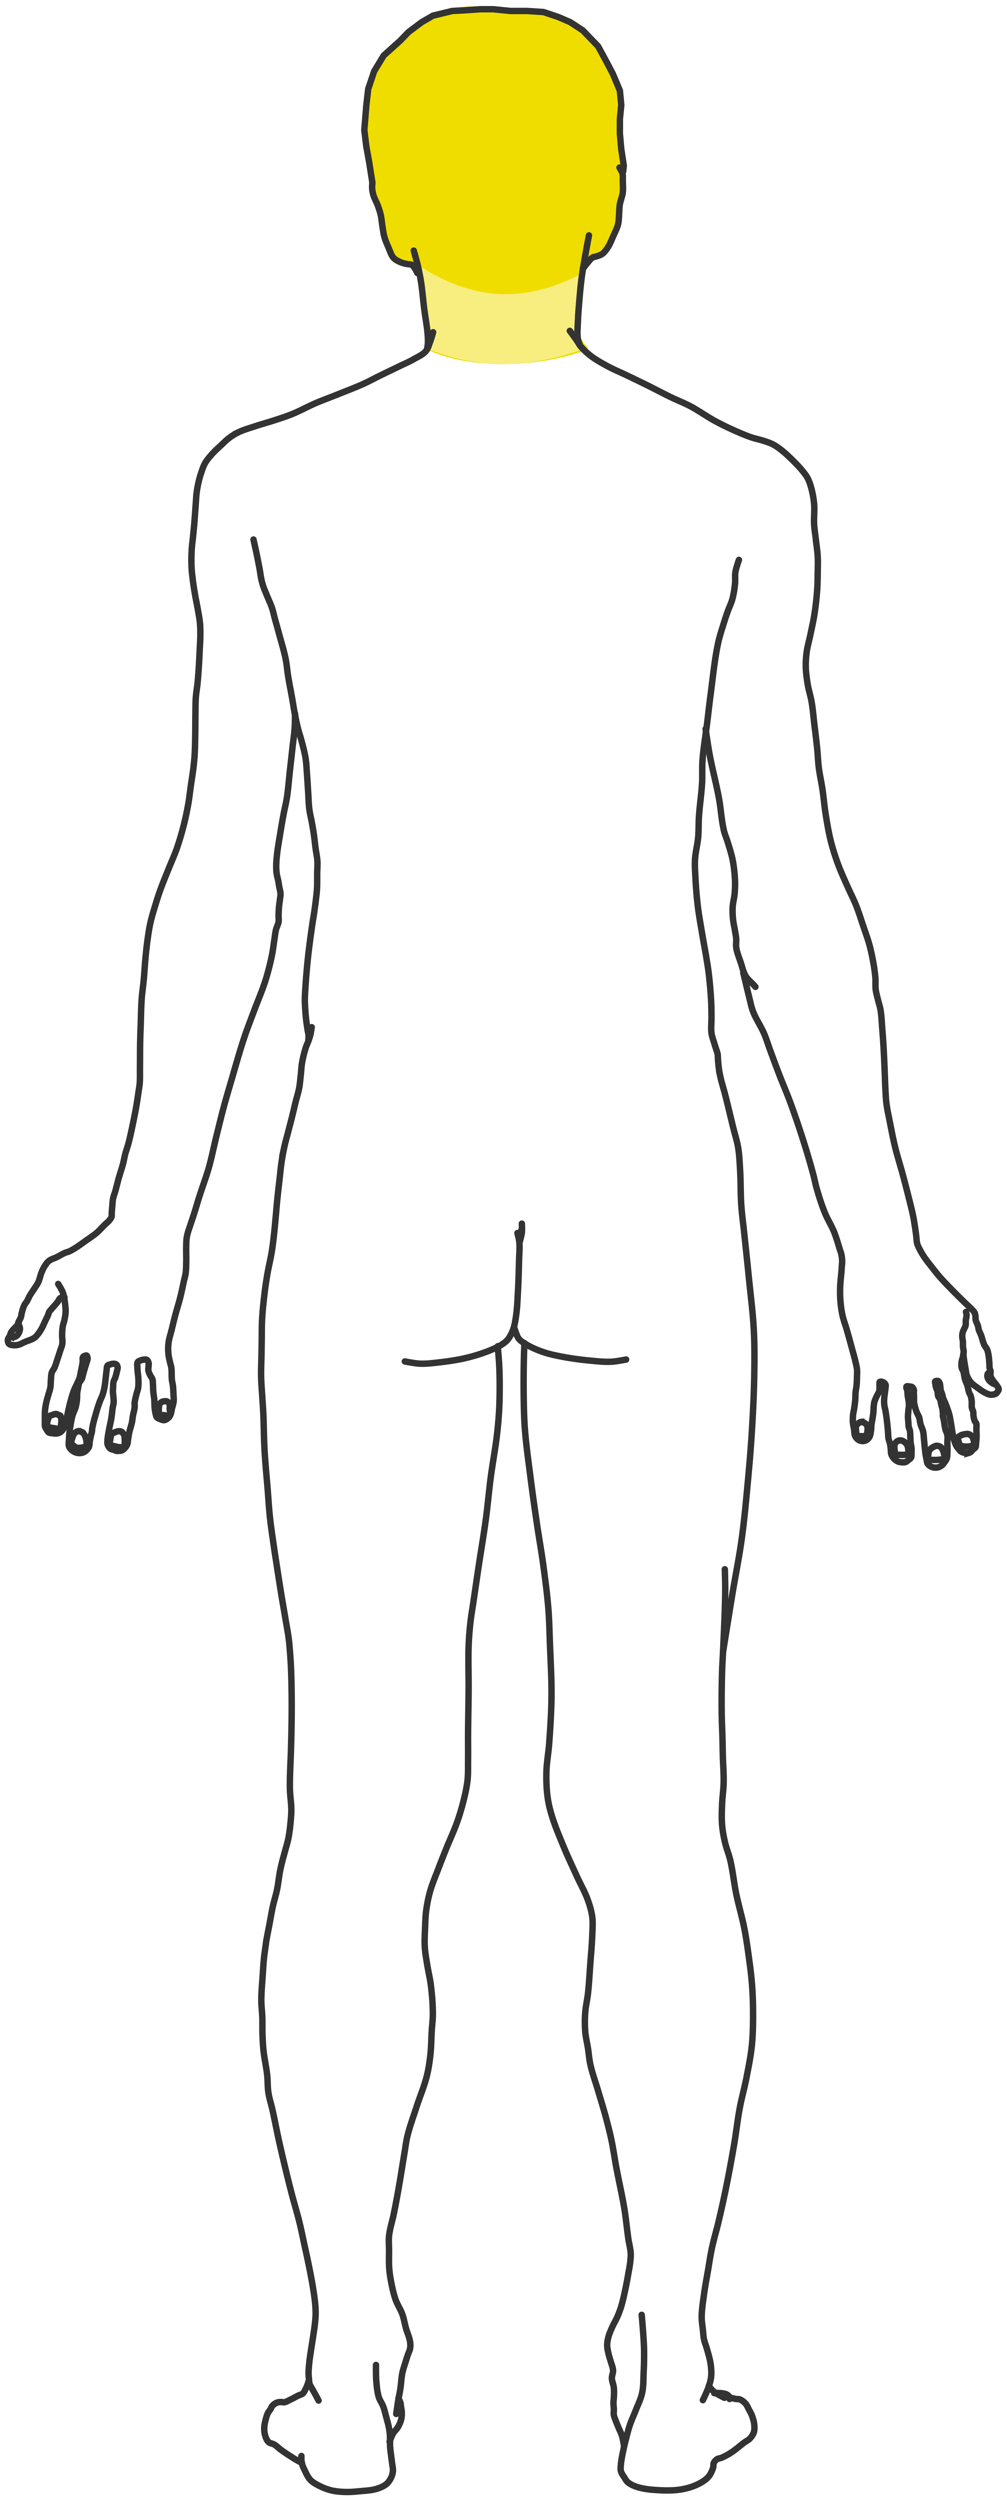 <svg xmlns="http://www.w3.org/2000/svg" width="162" height="402" viewBox="0 0 162 402">
    <g fill="none" fill-rule="evenodd">
        <path fill="#F0DD00" d="M68.72 56.202c-.326-.693.327-1.561.327-2.468 0-.906-1.208-9.666-1.71-10.75-.5-1.082-2.37-.378-3.637-1.4-1.265-1.02-1.409-3.437-1.951-5.186-.543-1.748-.418-2.234-.79-3.649-.373-1.415-.896-1.913-.896-2.759 0-.846-1.133-5.522-1.253-9.313-.12-3.79.088-4.93.717-7.615.629-2.685 1.5-3.163 2.406-4.388.906-1.225 5.65-5.797 8.608-6.86C73.5.75 79.576.93 81.201 1.234c1.626.304 4.763.044 7.64.813 2.878.77 4.31 1.367 6.584 3.973 2.275 2.607 4.427 7.808 4.715 9.17.29 1.36-.35 2.99-.35 4.701 0 1.71.604 4.357.763 6.806.16 2.449-.268 3.8-.413 5.264-.144 1.464-.506 2.036-.506 3.859s-.872 1.78-1.606 3.65c-.734 1.868-3.515 1.481-4.004 3.117-.49 1.636-.988 8.884-.927 10.59.062 1.705 1.853 2.714 1.416 3.025-8.394 3.195-19.56 3.07-25.793 0z"/>
        <path fill="#F7EE7F" d="M68.846 56.14v-2.936l-.61-4.985-.535-4.317-.52-1.335c4.436 2.929 8.816 4.502 13.14 4.719 4.322.217 8.805-.911 13.446-3.384l-.49 3.56-.381 5.043-.066 2.3.937 1.336c-4.45 1.607-8.706 2.41-12.767 2.41s-8.112-.803-12.154-2.41z"/>
        <g stroke="#333">
            <path stroke-linecap="round" stroke-width="1.036" d="M84.37 215.971s-.05 1.049-.064 1.573a172.935 172.935 0 0 0-.063 6.231c.022 1.973.045 3.949.19 5.916.188 2.57.559 5.123.883 7.679.327 2.584.695 5.163 1.072 7.74.32 2.185.714 4.359 1.01 6.546.317 2.345.63 4.691.82 7.05.151 1.883.181 3.775.252 5.664.104 2.79.279 5.579.252 8.37-.024 2.563-.19 5.123-.378 7.679-.111 1.513-.404 3.014-.442 4.531-.034 1.344.011 2.696.19 4.028.128.959.353 1.906.63 2.832.528 1.763 1.254 3.46 1.956 5.161.648 1.572 1.379 3.11 2.082 4.657.602 1.326 1.342 2.594 1.83 3.965.311.878.577 1.783.693 2.707.118.936.032 1.888 0 2.832-.052 1.534-.203 3.063-.315 4.594-.119 1.616-.2 3.236-.379 4.846-.114 1.033-.368 2.049-.441 3.084a19.918 19.918 0 0 0 0 3.021c.073.911.301 1.803.441 2.707.133.859.192 1.73.379 2.58.319 1.453.842 2.853 1.261 4.28.401 1.363.83 2.719 1.2 4.09.342 1.273.673 2.55.945 3.84.3 1.417.493 2.855.757 4.28.422 2.27.953 4.519 1.325 6.797.26 1.587.397 3.192.631 4.783.115.778.335 1.544.379 2.329.023.42-.02.84-.064 1.258-.083.782-.24 1.555-.378 2.33a62.314 62.314 0 0 1-.505 2.58c-.188.844-.37 1.692-.63 2.517a16.033 16.033 0 0 1-.632 1.636c-.227.515-.529.996-.757 1.51-.236.536-.483 1.072-.63 1.637-.113.43-.195.877-.19 1.322.007.51.138 1.013.253 1.51.083.363.216.712.315 1.07.134.48.352.95.379 1.448.022.424-.202.835-.19 1.259.015.514.263.999.316 1.51.056.543.023 1.092 0 1.636-.01.253-.06.503-.063.756-.005.357.052.713.063 1.07.01.314-.05.633 0 .944.053.327.2.632.315.944.117.318.25.63.379.944.206.505.471.989.63 1.51.157.512.316 1.574.316 1.574"/>
            <path stroke-linecap="round" stroke-width="1.036" d="M103.232 372.244s.33 3.604.378 5.412a53.01 53.01 0 0 1-.063 3.84c-.051 1.113-.014 2.246-.252 3.335-.22 1.005-.702 1.935-1.073 2.895-.284.738-.628 1.454-.883 2.203-.224.66-.39 1.34-.567 2.014a37.147 37.147 0 0 0-.442 1.825c-.174.834-.368 1.67-.442 2.518-.03.355-.086.724 0 1.07.098.391.351.729.568 1.07.169.265.326.553.568.755.433.36.976.586 1.514.755 1.095.344 2.26.44 3.407.504 1.218.068 2.455.076 3.658-.126.912-.154 1.82-.412 2.65-.818.623-.306 1.246-.675 1.703-1.196.36-.41.587-.93.757-1.448.087-.262.009-.568.127-.818.107-.229.293-.427.504-.566.222-.146.513-.147.757-.252a10.439 10.439 0 0 0 1.514-.818c.756-.488 1.421-1.103 2.145-1.637.291-.214.636-.366.883-.629.272-.288.512-.63.631-1.007.126-.4.106-.84.063-1.259-.05-.496-.202-.98-.378-1.447-.132-.352-.327-.676-.505-1.007-.16-.299-.279-.63-.505-.881-.26-.292-.58-.553-.946-.693-.197-.075-.422-.031-.63-.063-.213-.031-.417-.139-.631-.126-.133.009-.379.126-.379.126"/>
            <path stroke-linecap="round" stroke-width="1.036" d="M117.49 385.586s-.299-.386-.506-.503c-.301-.17-.665-.21-1.009-.252-.355-.043-1.072 0-1.072 0"/>
            <path stroke-linecap="round" stroke-width="1.036" d="M116.543 385.586s-1.146-.552-1.64-.944c-.338-.267-.884-.944-.884-.944"/>
            <path stroke-linecap="round" stroke-width="1.036" d="M113.073 385.964s.643-1.321.883-2.014c.192-.553.377-1.118.442-1.7.075-.667.025-1.347-.063-2.013-.108-.812-.352-1.601-.568-2.392-.15-.55-.386-1.078-.505-1.636-.11-.517-.133-1.048-.189-1.574-.072-.67-.192-1.34-.19-2.014.005-1.244.214-2.48.38-3.713.17-1.265.415-2.518.63-3.776.205-1.197.378-2.4.631-3.587.306-1.439.735-2.849 1.073-4.28.424-1.799.83-3.602 1.198-5.413.482-2.363.92-4.734 1.325-7.112.324-1.904.527-3.828.883-5.727.305-1.626.757-3.222 1.073-4.846.34-1.754.705-3.51.883-5.287.186-1.859.198-3.733.189-5.601a59.908 59.908 0 0 0-.19-4.406 61.562 61.562 0 0 0-.378-3.335c-.238-1.789-.477-3.579-.82-5.35-.368-1.904-.935-3.765-1.325-5.664-.364-1.774-.533-3.587-.946-5.35-.239-1.022-.651-1.998-.883-3.021-.202-.892-.368-1.795-.442-2.706-.088-1.088-.039-2.183 0-3.273.042-1.177.228-2.347.253-3.525.028-1.385-.09-2.769-.127-4.153-.025-.965-.038-1.93-.063-2.896-.036-1.405-.112-2.81-.126-4.216-.022-2.182 0-4.365.063-6.546.038-1.301.136-2.6.19-3.902.127-3.083.292-6.166.315-9.252.008-1.112-.063-3.335-.063-3.335"/>
            <path stroke-linecap="round" stroke-width="1.036" d="M116.354 265.44s.955-6.002 1.45-9c.493-2.981 1.101-5.944 1.515-8.937.432-3.136.715-6.29 1.009-9.441.246-2.64.469-5.283.63-7.93.18-2.934.329-5.872.38-8.811.041-2.455.062-4.913-.064-7.364-.15-2.904-.532-5.792-.82-8.685-.24-2.414-.504-4.825-.757-7.238-.147-1.406-.344-2.807-.442-4.217-.128-1.864-.077-3.736-.189-5.601-.073-1.22-.116-2.446-.315-3.65-.187-1.13-.548-2.224-.82-3.336-.422-1.72-.824-3.445-1.262-5.161-.263-1.03-.599-2.044-.82-3.084a16.93 16.93 0 0 1-.252-1.573 23.285 23.285 0 0 1-.127-1.763c0-.251-.341-1.131-.504-1.699-.174-.607-.42-1.2-.505-1.825-.113-.832.01-1.679 0-2.518-.01-.902-.013-1.805-.063-2.706a69.23 69.23 0 0 0-.379-4.343c-.1-.842-.242-1.68-.378-2.517-.216-1.324-.474-2.642-.694-3.965-.244-1.467-.517-2.93-.694-4.406a68.613 68.613 0 0 1-.379-4.594c-.05-.964-.12-1.932-.063-2.895.072-1.185.398-2.343.505-3.525.1-1.108.054-2.225.126-3.335.119-1.809.405-3.604.505-5.413.066-1.194-.021-2.394.063-3.587.144-2.046.507-4.07.757-6.105.19-1.553.36-3.108.568-4.658.366-2.732.618-5.487 1.198-8.181.226-1.046.567-2.063.884-3.084.216-.698.448-1.39.693-2.077.22-.613.522-1.198.694-1.825.226-.822.354-1.67.442-2.518.065-.626-.036-1.266.063-1.888.107-.669.568-1.951.568-1.951"/>
            <path stroke-linecap="round" stroke-width="1.036" d="M113.515 117.223s.384 2.691.63 4.028c.44 2.383 1.076 4.728 1.515 7.112.322 1.754.399 3.553.82 5.286.14.58.393 1.128.568 1.7.298.978.625 1.953.82 2.958a22.37 22.37 0 0 1 .378 3.335c.029.692-.002 1.387-.063 2.077-.064.718-.274 1.42-.315 2.14-.039.67-.005 1.346.063 2.014.062.614.217 1.216.315 1.825.068.42.158.836.19 1.259.034.46-.068.928 0 1.385.127.866.48 1.685.756 2.517.233.7.378 1.445.757 2.077.405.676 1.086 1.146 1.578 1.762M119.571 156.433l.442 1.825c.167.692.327 1.387.504 2.077.2.779.344 1.577.631 2.328.469 1.228 1.246 2.318 1.766 3.525.39.902.67 1.847 1.01 2.769.457 1.24.913 2.48 1.388 3.713.615 1.6 1.303 3.173 1.892 4.784a150.658 150.658 0 0 1 2.271 6.734c.497 1.584.96 3.179 1.388 4.783.184.688.308 1.392.505 2.077.386 1.339.8 2.674 1.325 3.965.437 1.078 1.08 2.067 1.514 3.147.403 1.003.883 2.77 1.01 3.084.125.314.218.832.251 1.258.038.482-.033.966-.063 1.448-.065 1.071-.225 2.137-.252 3.21-.018.734-.001 1.47.063 2.203.063.718.16 1.436.315 2.14.176.79.47 1.55.694 2.328.283.984.553 1.97.82 2.958.194.712.401 1.421.568 2.14.097.417.21.833.253 1.259.039.396.009.797 0 1.196-.01.462-.02.924-.063 1.384-.035.37-.123.732-.158 1.102-.041.428-.027.86-.063 1.29-.037.432-.094.862-.158 1.29-.053.358-.148.71-.19 1.07-.022.198-.025.398-.03.598-.005.189-.016.378 0 .566.03.392.124.777.189 1.165.061.367.026.766.189 1.101.116.24.309.456.536.598.195.122.433.186.662.189.207.002.42-.055.6-.158.193-.11.36-.28.473-.472.159-.272.197-.602.252-.912.067-.373.047-.757.095-1.133.047-.37.134-.733.19-1.101.049-.335.104-.67.125-1.007.02-.304.025-.674.063-.976.032-.247.046-.425.127-.66.103-.303.243-.592.378-.882.109-.234.275-.445.347-.692.056-.193.053-.398.063-.598.014-.262-.032-.527 0-.787.006-.043-.004-.1.032-.126.144-.106.372-.042.536.032.176.079.336.23.41.409.044.106.006.23 0 .346-.016.274-.062.546-.095.818-.04.336-.105.67-.126 1.007-.02.325-.03.652 0 .976.037.393.156.774.22 1.164.074.439.136.88.19 1.322.075.607.134 1.216.19 1.825.036.408.02.823.094 1.227.047.258.163.5.22.755.06.26.093.524.127.787.04.314-.005.644.095.944.083.255.23.493.41.692.175.196.393.36.63.472.157.075.333.109.505.126.251.026.518.049.757-.031.158-.053.28-.18.41-.283.168-.135.376-.249.473-.44.082-.161.053-.357.064-.536.02-.345.028-.693 0-1.038-.022-.255-.098-.502-.127-.756-.039-.344-.04-.692-.063-1.038-.02-.315-.004-.634-.063-.944-.039-.205-.149-.393-.19-.598-.048-.248-.043-.503-.062-.755-.024-.304-.063-.608-.063-.913 0-.305.038-.608.063-.912.027-.336.094-.67.094-1.007 0-.232-.031-.463-.063-.693-.031-.232-.094-.46-.126-.692-.045-.324-.022-.657-.095-.976-.027-.12-.113-.224-.126-.346-.007-.073-.024-.171.032-.22.111-.096.295-.015.441 0 .15.016.318.01.442.094.144.1.235.274.284.441.041.14-.003.294 0 .44.005.263.026.525.031.787.005.241-.021.484 0 .724.022.234.07.465.127.692.076.31.169.616.283.913.117.302.309.574.41.881.115.346.124.72.221 1.07.11.396.318.763.41 1.164.104.453.11.923.158 1.385.046.44.079.882.126 1.322.038.346.071.694.126 1.038.043.264.1.526.158.787.049.221.037.469.158.66.151.24.4.427.662.536.284.116.613.146.915.094.264-.046.512-.184.725-.346.166-.126.288-.304.41-.472.144-.198.3-.398.379-.63.091-.27.079-.565.095-.85.03-.544 0-1.09 0-1.636 0-.43.07-.866 0-1.29-.054-.317-.235-.6-.316-.912-.122-.475-.164-.966-.252-1.448-.05-.273-.19-.692-.158-.818s-.011-.654-.063-.976c-.04-.246-.13-.481-.19-.723-.068-.282-.082-.58-.188-.85-.077-.193-.248-.34-.316-.535-.076-.22-.04-.466-.095-.692-.067-.281-.215-.538-.283-.818-.035-.145-.047-.294-.064-.441-.015-.136-.107-.295-.031-.41.037-.054.124-.051.19-.062.082-.013.175-.034.252 0 .115.052.195.17.252.283.092.182.094.397.126.598.031.198.018.403.063.598.048.207.157.395.22.598.076.238.109.488.19.724.086.248.216.48.316.723.11.27.217.543.315.819.125.353.254.706.347 1.07.127.496.195 1.005.284 1.51.09.513.153 1.03.252 1.542.064.327.127.656.221.976.095.321.191.647.347.944.102.193.24.365.379.535.116.144.224.304.378.409.168.114.37.178.568.22.216.046.447.08.662.031a1.08 1.08 0 0 0 .41-.22c.123-.096.206-.235.316-.346.13-.132.324-.213.41-.378.073-.14.046-.314.063-.472.044-.418.084-.838.094-1.258.01-.42-.026-.84-.031-1.26-.003-.25.064-.51 0-.754-.049-.187-.214-.324-.284-.504a3.666 3.666 0 0 1-.19-.818c-.027-.198.006-.402-.03-.598-.044-.228-.18-.432-.221-.66-.065-.363.009-.737-.032-1.102a4.06 4.06 0 0 0-.158-.818c-.06-.188-.186-.35-.252-.535-.131-.367-.166-.762-.284-1.133-.106-.333-.28-.641-.378-.976-.118-.4-.128-.829-.253-1.227-.072-.229-.23-.427-.284-.66-.051-.226-.041-.462-.031-.693.007-.159.03-.317.063-.472.047-.225.145-.436.19-.661.054-.28.102-.565.094-.85-.006-.191-.076-.376-.095-.566-.034-.345 0-.694-.031-1.039-.02-.21-.085-.417-.095-.629-.01-.2-.004-.401.032-.598.025-.14.076-.275.126-.409.11-.3.308-.57.378-.881.06-.266.006-.547.032-.818.026-.275.129-.543.126-.818-.002-.182-.095-.535-.095-.535"/>
            <path stroke-linecap="round" stroke-width="1.036" d="M138.15 230.95c.22 0 .441-.006.662 0 .19.005.418.147.568.031.084-.065.043-.21.063-.314.044-.23.111-.458.126-.693.012-.188.022-.385-.032-.566a1.053 1.053 0 0 0-.252-.44c-.103-.104-.244-.164-.378-.22-.11-.047-.228-.098-.347-.095a.652.652 0 0 0-.284.094 1.506 1.506 0 0 0-.316.252c-.07.067-.144.134-.189.22a.99.99 0 0 0-.095.378c-.009.115.021.23.032.346.02.22.033.442.063.66.016.117-.027.272.063.347.08.067.21 0 .316 0zM144.111 233.877c.169.143.44.052.662.063.253.012.507.027.758 0 .192-.022.441.02.567-.126.11-.128.04-.336.032-.504-.013-.265-.037-.536-.126-.786a1.246 1.246 0 0 0-.221-.378 1.675 1.675 0 0 0-.41-.346 1.085 1.085 0 0 0-.379-.158.916.916 0 0 0-.473.032 1.1 1.1 0 0 0-.473.377.952.952 0 0 0-.158.41c-.037.228-.002.463.032.692.037.246-.001.562.19.724zM149.41 234.695c.125.13.357.055.536.063.39.017.782.021 1.168-.032.257-.035.6.019.757-.188.17-.227.03-.573-.032-.85a2.406 2.406 0 0 0-.347-.818.69.69 0 0 0-.22-.22 1.187 1.187 0 0 0-.632-.158c-.122.006-.234.075-.347.126a2.07 2.07 0 0 0-.347.189 1.61 1.61 0 0 0-.315.283c-.078.094-.144.2-.19.315a1.48 1.48 0 0 0-.094.44c-.02.284-.134.645.063.85zM154.52 232.46c.133.111.333.101.505.126.208.031.42.044.63.032.192-.011.388-.028.568-.095.173-.063.391-.119.474-.283.09-.18-.021-.402-.063-.598-.043-.194-.085-.397-.19-.566a1.039 1.039 0 0 0-.284-.283 1.097 1.097 0 0 0-.378-.19c-.123-.028-.253-.01-.379 0-.17.017-.34.048-.504.095a1.787 1.787 0 0 0-.316.126c-.122.062-.257.117-.347.22a.53.53 0 0 0-.126.284c-.015.149.048.298.095.44.08.24.12.53.315.693zM154.97 217.777s.083.653.133.979c.068.446.141.89.223 1.335.068.372.086.76.223 1.112.156.404.385.787.67 1.113.325.374.758.64 1.159.934.302.222.605.448.937.623.312.166.632.346.981.401.192.03.39-.003.58-.045.124-.027.26-.05.357-.133.091-.077.074-.06.147-.154.064-.084.214-.283.254-.38a.498.498 0 0 0 0-.312c-.03-.115-.115-.21-.178-.311-.354-.575-.921-1.045-1.115-1.691-.026-.085 0-.178 0-.267 0-.178.026-.358 0-.534-.023-.154-.107-.293-.134-.445-.046-.264-.023-.535-.045-.801-.034-.432-.059-.865-.134-1.291-.053-.301-.103-.609-.223-.89-.11-.258-.326-.459-.446-.712-.24-.51-.336-1.075-.535-1.602-.108-.286-.265-.554-.357-.846-.064-.202-.073-.42-.134-.623-.094-.32-.28-.61-.357-.934-.068-.29-.018-.6-.089-.89a1.542 1.542 0 0 0-.178-.445c-.094-.152-.233-.272-.357-.401-.43-.447-.896-.857-1.338-1.29-.675-.662-1.35-1.325-2.008-2.003-.65-.672-1.305-1.341-1.918-2.047-.436-.503-.84-1.033-1.249-1.558-.378-.485-.77-.96-1.115-1.469a11.88 11.88 0 0 1-.67-1.112c-.182-.347-.382-.692-.49-1.068-.128-.446-.116-.92-.178-1.38-.071-.52-.142-1.04-.223-1.557-.082-.52-.162-1.042-.268-1.558-.243-1.18-.554-2.347-.847-3.516a189.083 189.083 0 0 0-.848-3.249c-.39-1.442-.85-2.865-1.204-4.316-.345-1.414-.612-2.845-.893-4.273-.174-.888-.375-1.772-.49-2.67-.104-.811-.133-1.63-.179-2.448-.042-.74-.057-1.483-.089-2.225-.056-1.32-.104-2.641-.178-3.96a133.375 133.375 0 0 0-.223-3.294c-.09-1.099-.122-2.207-.313-3.293-.082-.468-.246-.918-.357-1.38-.144-.605-.326-1.206-.401-1.824-.073-.604.005-1.218-.045-1.825a26.793 26.793 0 0 0-.356-2.581c-.17-.942-.37-1.88-.625-2.804-.278-1.009-.646-1.99-.981-2.982-.378-1.115-.722-2.244-1.16-3.337-.4-.999-.904-1.953-1.338-2.937-.52-1.18-1.068-2.351-1.517-3.56a36.377 36.377 0 0 1-1.16-3.65c-.366-1.435-.611-2.9-.847-4.361-.222-1.374-.33-2.763-.536-4.14-.17-1.145-.433-2.277-.58-3.426-.131-1.034-.162-2.078-.267-3.115-.13-1.278-.294-2.552-.446-3.827-.146-1.217-.239-2.442-.446-3.65-.163-.943-.467-1.86-.625-2.803-.153-.913-.286-1.834-.312-2.76-.023-.802.028-1.607.134-2.403.132-.992.423-1.956.624-2.937.216-1.052.46-2.099.625-3.16.202-1.298.35-2.606.446-3.916.068-.933.074-1.869.089-2.804.014-.86.047-1.722 0-2.58-.052-.954-.206-1.9-.312-2.849-.088-.786-.223-1.569-.268-2.359-.062-1.096.097-2.2 0-3.293a14.628 14.628 0 0 0-.446-2.492c-.147-.549-.32-1.098-.58-1.602-.215-.417-.509-.791-.803-1.157-.493-.615-1.045-1.182-1.606-1.736-.598-.591-1.209-1.175-1.873-1.691-.423-.329-.863-.644-1.339-.89-.438-.227-.914-.378-1.382-.534-.675-.225-1.38-.35-2.052-.579-.865-.295-1.708-.653-2.543-1.023a46.071 46.071 0 0 1-3.212-1.558c-1.402-.756-2.695-1.704-4.104-2.448-1-.527-2.06-.932-3.078-1.424-1.304-.63-2.582-1.316-3.88-1.958-1.037-.513-2.081-1.01-3.123-1.513-1.144-.551-2.322-1.035-3.435-1.647-.86-.472-1.72-.958-2.498-1.557a10.177 10.177 0 0 1-1.606-1.513c-.227-.272-.38-.599-.58-.89-.373-.544-1.16-1.602-1.16-1.602"/>
            <path stroke-linecap="round" stroke-width="1.036" d="M93.232 55.34s-.223-.554-.268-.846c-.136-.88-.032-1.78 0-2.67.052-1.457.188-2.91.312-4.361.064-.743.133-1.486.223-2.226.089-.728.198-1.455.313-2.18.136-.863.291-1.722.446-2.581.157-.877.49-2.626.49-2.626"/>
            <path stroke-linecap="round" stroke-width="1.036" d="M93.767 43.235s.49-.666.758-.98c.253-.294.47-.643.803-.845.185-.112.42-.106.625-.178.32-.113.664-.198.937-.4.39-.29.674-.705.936-1.113.338-.525.551-1.12.803-1.691.285-.645.634-1.274.803-1.958.15-.608.127-1.246.179-1.87.034-.414.024-.834.089-1.245.106-.68.408-1.32.49-2.003.077-.633.013-1.276 0-1.914-.007-.37.049-.753-.044-1.112-.091-.354-.49-.98-.49-.98M59.91 29.394s-.064.564-.045.846c.027.406.105.812.223 1.201.164.541.472 1.028.67 1.558.189.51.367 1.027.49 1.558.135.584.17 1.188.267 1.78.096.58.154 1.17.313 1.735.167.597.418 1.169.669 1.736.255.577.417 1.23.847 1.691.318.34.774.533 1.205.712.326.136.68.198 1.026.267.206.042.438-.008.624.09.233.121.384.364.536.578.165.233.401.756.401.756"/>
            <path stroke-linecap="round" stroke-width="1.036" d="M66.556 40.298s.443 1.506.625 2.27c.21.882.392 1.773.535 2.67.238 1.49.344 2.998.535 4.494.167 1.307.428 2.603.536 3.917.044.547.08 1.098.044 1.646-.018.285-.134.846-.134.846"/>
            <path stroke-linecap="round" stroke-width="1.036" d="M69.679 53.426s-.32 1.14-.536 1.691c-.178.458-.303.963-.624 1.335-.524.609-1.31.935-2.007 1.335-.761.437-1.576.773-2.365 1.157-1.04.507-2.084 1.003-3.122 1.514-.835.41-1.65.861-2.498 1.246-1.39.63-2.822 1.165-4.238 1.735-1.157.467-2.333.887-3.48 1.38-1.295.557-2.53 1.25-3.836 1.78-.871.354-1.77.64-2.663.935-1.076.356-2.173.647-3.249 1.007-.91.305-1.846.559-2.712.975a9.046 9.046 0 0 0-1.483.913c-.453.338-.849.747-1.261 1.133-.505.472-1.024.931-1.483 1.447-.413.465-.828.94-1.135 1.48-.28.49-.449 1.038-.631 1.573-.162.475-.298.959-.41 1.447-.134.582-.24 1.17-.316 1.763-.068.532-.085 1.07-.126 1.605-.086 1.122-.157 2.245-.252 3.367-.057.661-.124 1.322-.19 1.982-.071.724-.18 1.445-.22 2.172-.051.9-.069 1.804-.032 2.706.028.674.108 1.344.19 2.014.094.779.216 1.555.346 2.328.142.842.328 1.677.473 2.518.127.732.278 1.463.347 2.203.063.668.067 1.342.064 2.014-.005.735-.06 1.468-.095 2.203-.039.818-.075 1.636-.126 2.454a86.91 86.91 0 0 1-.221 2.958c-.077.789-.226 1.57-.284 2.36-.059.806-.049 1.616-.063 2.423-.02 1.154-.01 2.308-.032 3.462-.02 1.102-.028 2.204-.094 3.304-.041.684-.11 1.366-.19 2.046-.12 1.03-.295 2.055-.441 3.083-.128.902-.222 1.81-.379 2.707a46.157 46.157 0 0 1-.694 3.304 45.932 45.932 0 0 1-1.135 3.87c-.434 1.25-.994 2.453-1.483 3.682-.403 1.016-.827 2.025-1.198 3.053a46.14 46.14 0 0 0-.726 2.203c-.317 1.042-.645 2.083-.883 3.147-.193.861-.317 1.737-.441 2.611-.13.91-.226 1.824-.316 2.738-.127 1.288-.193 2.582-.315 3.87-.093.978-.244 1.949-.316 2.927-.099 1.35-.11 2.706-.157 4.06-.036.996-.076 1.993-.095 2.99-.028 1.415-.016 2.832-.032 4.248-.008.744.025 1.491-.031 2.234-.04.538-.144 1.07-.22 1.605-.092.63-.178 1.26-.285 1.888-.16.937-.342 1.87-.536 2.8-.244 1.169-.484 2.34-.789 3.494-.148.561-.356 1.106-.504 1.667-.134.51-.214 1.033-.347 1.542-.214.816-.498 1.612-.726 2.423-.19.68-.343 1.368-.536 2.046-.108.38-.268.746-.347 1.133-.08.393-.089.796-.126 1.196-.036.387-.069.775-.095 1.164-.013.199.028.407-.031.598-.066.211-.208.394-.347.566-.21.26-.486.46-.726.693-.446.435-.85.916-1.324 1.321-.446.381-.938.705-1.42 1.039-.96.665-1.884 1.404-2.933 1.92-.23.112-.49.15-.726.251-.457.198-.879.47-1.325.692-.416.208-.893.314-1.261.598-.26.201-.45.482-.631.755-.216.325-.384.68-.536 1.039-.23.54-.317 1.137-.568 1.668-.18.379-.438.715-.663 1.07-.227.359-.482.7-.694 1.07-.163.285-.274.598-.441.88-.123.209-.302.383-.41.599-.19.376-.296.79-.41 1.195-.079.28-.094.576-.19.85-.103.297-.326.547-.41.85-.031.111-.031.346-.031.346M160.26 222.674s-.459-.156-.598-.252c-.18-.122-.365-.244-.505-.409a1.327 1.327 0 0 1-.284-.504.942.942 0 0 1 0-.503c.022-.072.054-.167.126-.189.077-.023.221.095.221.095"/>
            <path stroke-linecap="round" stroke-width="1.036" d="M2.926 213.044c-.104-.011-.181.111-.252.19-.437.48-1.151 1.033-1.01 1.667.009.037.06.05.095.063a.831.831 0 0 0 .379.063c.179-.017.36-.082.505-.189.18-.134.31-.333.41-.535.09-.185.153-.392.157-.598a.951.951 0 0 0-.094-.44c-.043-.087-.093-.21-.19-.22z"/>
            <path stroke-linecap="round" stroke-width="1.036" d="M1.539 214.901s-.21.277-.253.44a.887.887 0 0 0 0 .441c.033.128.087.264.19.346.179.143.433.166.662.19.273.027.554.003.82-.064.356-.089.673-.293 1.01-.44.525-.23 1.107-.363 1.576-.693.238-.166.42-.402.6-.629.202-.256.376-.534.536-.818.251-.446.441-.924.662-1.385.126-.262.267-.518.379-.787.073-.174.097-.37.19-.535.105-.188.27-.337.41-.503.31-.371.648-.72.946-1.101.157-.203.234-.48.441-.63.116-.084.269-.104.41-.126.083-.012.252 0 .252 0"/>
            <path stroke-linecap="round" stroke-width="1.036" d="M9.361 206.468s.542.853.726 1.321c.126.322.184.668.252 1.007.056.281.094.565.126.85.046.408.105.817.095 1.227-.01.412-.081.822-.158 1.227-.08.425-.247.832-.315 1.26-.069.425-.084.858-.095 1.29-.012.482.098.969.031 1.447-.054.391-.227.756-.346 1.133-.154.484-.312.966-.474 1.447-.133.4-.241.81-.41 1.196-.133.306-.372.564-.473.881-.105.333-.093.692-.126 1.039-.043.45-.018.907-.095 1.353-.066.386-.212.755-.315 1.133-.118.43-.253.855-.347 1.29-.083.384-.151.773-.19 1.164-.03.324-.026.65-.03.976-.006.314-.007.63 0 .944.005.252-.035.512.03.755.054.195.175.365.285.535.093.145.17.318.315.41.173.108.397.1.6.125.24.03.486.07.725.031.2-.033.4-.106.568-.22.153-.104.271-.257.378-.409a3.57 3.57 0 0 0 .473-.912c.101-.303.1-.63.158-.945.086-.463.18-.925.284-1.384.107-.474.216-.948.347-1.416.15-.54.302-1.082.505-1.605.17-.442.408-.856.599-1.29.11-.25.234-.495.315-.756.09-.286.13-.586.19-.88.111-.555.24-1.108.315-1.669.036-.27-.081-.585.063-.818.064-.104.2-.149.315-.189.08-.027.177-.068.253-.031.055.027.073.1.094.157.042.11.069.23.063.347-.01.238-.122.462-.189.692-.1.347-.214.69-.315 1.038-.088.303-.168.609-.253.913-.052.189-.08.386-.157.566-.113.26-.336.462-.442.724-.108.27-.134.565-.19.85-.048.25-.1.501-.125.755-.032.324 0 .652-.032.975-.044.435-.105.87-.22 1.29-.117.423-.347.808-.474 1.228-.127.422-.203.857-.284 1.29-.089.48-.165.963-.22 1.448a13.8 13.8 0 0 0-.095 1.227c-.01.388-.114.804.031 1.164.123.303.39.543.663.724.232.155.51.251.788.283.274.032.563.004.82-.094.205-.078.382-.223.537-.378.154-.154.296-.332.378-.535.104-.256.08-.546.126-.818.049-.284.097-.568.158-.85.055-.253.144-.5.19-.755.034-.197.027-.4.063-.598.15-.841.394-1.664.63-2.486.162-.56.337-1.119.537-1.667.162-.447.392-.869.536-1.322.126-.4.21-.814.284-1.227.089-.5.128-1.007.189-1.51.043-.357.068-.716.126-1.07.042-.255-.003-.555.158-.756.08-.1.227-.117.347-.157.174-.06.352-.122.536-.126.171-.004.368-.008.505.094.131.099.196.278.22.44.039.253-.072.506-.126.756a8.744 8.744 0 0 1-.252.944c-.08.236-.227.45-.284.692-.07.297-.044.608-.063.913-.012.2-.035.398-.031.598.003.252.044.503.063.755.024.325.08.65.063.976-.017.308-.112.607-.158.912-.085.565-.127 1.136-.22 1.7-.079.464-.196.921-.285 1.384-.102.534-.212 1.066-.284 1.605-.03.23-.06.46-.063.692-.002.168-.012.341.032.504.043.158.125.307.22.44.079.109.17.214.285.284.15.09.339.097.504.157.129.046.245.13.379.157.154.031.316.012.473 0 .138-.01.283-.01.41-.063.194-.081.362-.223.505-.377.16-.174.293-.378.378-.598.111-.288.105-.609.158-.913.062-.357.111-.716.19-1.07.114-.52.3-1.021.41-1.542.07-.343.096-.693.157-1.038.083-.474.236-.937.284-1.416.024-.24-.025-.484 0-.724.047-.458.177-.905.284-1.353.085-.36.232-.705.284-1.07.065-.457.046-.923.031-1.385-.02-.61-.152-1.214-.158-1.825-.002-.305-.099-.654.064-.913.09-.143.284-.187.441-.251.151-.062.31-.11.473-.126.178-.018.383-.061.536.031.158.095.235.295.284.472.043.152.004.315 0 .472-.005.252-.07.507-.031.756.037.242.151.468.252.692.118.261.326.481.41.755.062.202.048.42.063.63.033.44.026.882.063 1.321.037.421.122.838.158 1.259.039.45.017.904.063 1.353.034.328.076.656.158.976.047.183.067.39.19.535.155.182.406.261.63.346.182.068.376.153.568.126.237-.034.45-.189.63-.347.148-.128.265-.295.348-.472.147-.313.171-.67.252-1.007.098-.408.243-.81.284-1.227.034-.345-.015-.692-.032-1.038-.023-.494-.035-.989-.094-1.48-.036-.296-.124-.584-.158-.88-.074-.658 0-1.328-.095-1.983-.044-.31-.153-.607-.22-.913-.081-.365-.174-.73-.221-1.101a8.313 8.313 0 0 1-.063-1.196 6.97 6.97 0 0 1 .094-1.038c.102-.597.296-1.175.442-1.762.19-.766.367-1.535.568-2.298.279-1.063.617-2.111.883-3.178.2-.803.356-1.616.536-2.423.094-.42.224-.833.284-1.259.076-.54.079-1.09.094-1.636.027-.933-.024-1.868 0-2.8.011-.4.011-.801.064-1.197.04-.297.11-.59.189-.88.123-.459.294-.903.441-1.354.22-.672.45-1.34.663-2.014.218-.69.413-1.387.63-2.077.153-.484.316-.965.474-1.447.388-1.186.826-2.356 1.167-3.556.466-1.64.79-3.317 1.198-4.972.402-1.628.795-3.259 1.23-4.878.358-1.328.75-2.646 1.136-3.965.7-2.386 1.358-4.785 2.145-7.143.52-1.559 1.129-3.087 1.703-4.626.53-1.419 1.137-2.81 1.61-4.249.328-1.003.6-2.026.85-3.052.146-.594.27-1.192.38-1.794.125-.699.205-1.406.315-2.108.08-.515.127-1.036.252-1.542.103-.419.34-.802.41-1.227.056-.342-.008-.693 0-1.039.01-.44.025-.882.063-1.321.037-.422.108-.84.158-1.26.033-.282.103-.564.094-.849-.013-.426-.148-.839-.22-1.259-.054-.314-.097-.63-.158-.944-.064-.327-.17-.646-.22-.975a8.217 8.217 0 0 1-.096-1.164c-.006-.673.055-1.346.127-2.014.104-.981.284-1.953.441-2.927.198-1.219.403-2.437.631-3.65.156-.831.373-1.651.505-2.486.233-1.481.337-2.98.504-4.469.138-1.227.275-2.454.41-3.682.117-1.049.275-2.094.347-3.147.053-.764.064-2.297.064-2.297"/>
            <path stroke-linecap="round" stroke-width="1.036" d="M40.778 86.761s.344 1.53.504 2.297c.166.796.325 1.593.473 2.392.113.607.178 1.223.316 1.825.085.372.191.74.315 1.102.165.48.377.944.568 1.416.26.64.567 1.264.789 1.92.194.575.313 1.175.473 1.761.217.799.447 1.593.662 2.392.367 1.361.792 2.71 1.073 4.091.19.935.256 1.89.41 2.832.189 1.158.425 2.307.63 3.462.162.912.295 1.829.474 2.737.14.717.294 1.432.473 2.14.197.783.463 1.547.662 2.329.213.834.436 1.667.568 2.517.13.843.156 1.699.22 2.55.074.964.125 1.93.19 2.895.061.912.071 1.83.19 2.737.093.72.281 1.425.41 2.14.112.628.223 1.257.315 1.888.11.764.18 1.533.284 2.297.087.652.241 1.296.283 1.952.042.649-.022 1.3-.031 1.95-.012.84.015 1.68-.032 2.518-.03.537-.095 1.071-.157 1.605-.092.788-.201 1.575-.316 2.36-.087.6-.196 1.195-.284 1.794a164.584 164.584 0 0 0-.599 4.468c-.109.922-.2 1.845-.284 2.77a97.017 97.017 0 0 0-.19 2.423c-.052.807-.12 1.614-.125 2.423-.003.514.03 1.028.063 1.542.031.504.07 1.008.126 1.51.068.61.156 1.219.252 1.825.047.295.138.584.158.881.016.241-.031.724-.031.724"/>
            <path stroke-linecap="round" stroke-width="1.036" d="M50.146 165.18s-.107.739-.19 1.102a9.208 9.208 0 0 1-.252.881c-.158.47-.388.913-.536 1.385-.24.762-.43 1.542-.568 2.329-.12.685-.14 1.385-.22 2.077-.079.672-.127 1.349-.253 2.013-.143.756-.383 1.489-.568 2.235-.183.743-.351 1.49-.536 2.234-.193.778-.4 1.552-.6 2.329-.22.86-.471 1.713-.662 2.58a38.815 38.815 0 0 0-.473 2.58c-.134.899-.212 1.804-.315 2.707-.13 1.132-.265 2.264-.379 3.398-.082.818-.144 1.637-.22 2.455-.102 1.08-.192 2.163-.316 3.241-.1.873-.204 1.746-.347 2.612-.195 1.182-.49 2.345-.694 3.525-.17.992-.32 1.99-.442 2.99-.173 1.422-.328 2.848-.41 4.279-.067 1.183-.042 2.37-.063 3.556l-.031 1.888c-.021 1.29-.09 2.58-.063 3.87.022 1.083.124 2.162.189 3.242.05.84.117 1.677.158 2.517.09 1.908.09 3.82.189 5.728.054 1.05.138 2.098.22 3.146.077.966.172 1.93.253 2.896.141 1.677.23 3.36.41 5.034.161 1.495.387 2.981.6 4.469.128.903.27 1.805.41 2.706.258 1.68.514 3.359.788 5.035.212 1.302.445 2.601.662 3.902.193 1.154.418 2.302.568 3.462.085.658.137 1.32.19 1.982.065.818.118 1.636.157 2.455.048 1.006.074 2.014.095 3.021.023 1.143.032 2.287.031 3.43 0 1.08-.013 2.161-.031 3.241-.022 1.29-.056 2.58-.095 3.87-.044 1.46-.131 2.916-.158 4.375-.01.63-.021 1.26 0 1.888.037 1.062.22 2.117.221 3.179.001.788-.076 1.575-.157 2.36a23.615 23.615 0 0 1-.316 2.234c-.163.808-.42 1.595-.63 2.392-.126.472-.262.941-.38 1.416-.113.46-.224.92-.315 1.384-.2 1.023-.293 2.064-.504 3.084-.184.89-.467 1.756-.663 2.644-.193.876-.338 1.761-.504 2.643-.202 1.07-.6 3.052-.6 3.21 0 .157-.232 1.57-.315 2.36-.101.962-.158 1.93-.22 2.895-.09 1.363-.226 2.725-.222 4.09.003.873.127 1.741.158 2.613.034.954-.004 1.91.031 2.863.031.83.07 1.66.158 2.486.143 1.35.453 2.679.6 4.028.1.92.05 1.855.189 2.77.143.948.453 1.864.662 2.8.357 1.6.656 3.214 1.01 4.815.35 1.588.722 3.171 1.104 4.752.324 1.345.659 2.688 1.009 4.028.385 1.472.835 2.928 1.198 4.405.304 1.231.55 2.475.82 3.714.224 1.027.455 2.053.663 3.083.247 1.225.495 2.45.694 3.682.15.93.296 1.863.378 2.801.045.502.07 1.007.064 1.51-.007.474-.047.946-.095 1.417-.086.832-.224 1.658-.347 2.486-.1.672-.216 1.341-.315 2.014-.09.607-.19 1.214-.253 1.825-.063.606-.126 1.215-.126 1.825 0 .305.034.609.063.913.025.252.02.512.095.755.102.327.31.61.473.912.194.36.405.71.6 1.07.129.24.378.724.378.724M49.65 382.884s-.108.389-.179.578a5.98 5.98 0 0 1-.312.712c-.13.248-.236.526-.446.712-.209.185-.508.233-.758.356-.406.2-.795.433-1.205.623-.35.163-.687.393-1.07.445-.12.016-.237-.044-.357-.044-.255-.001-.52-.002-.759.089-.289.11-.552.303-.758.534-.124.139-.171.33-.268.49-.138.228-.328.427-.446.667-.165.337-.264.704-.357 1.068-.104.409-.208.824-.223 1.246-.014.418.013.846.134 1.246.121.4.272.83.58 1.113.226.207.583.201.848.356.439.256.793.636 1.204.934.45.327.915.634 1.383.935.381.246.766.487 1.16.712.248.142.758.4.758.4"/>
            <path stroke-linecap="round" stroke-width="1.036" d="M48.49 394.944s-.03.72.044 1.068c.093.437.295.845.491 1.246.257.526.493 1.085.892 1.513.357.383.831.645 1.294.89.649.344 1.34.624 2.052.801.755.188 1.542.244 2.32.267.803.024 1.608-.055 2.408-.133.852-.083 1.724-.107 2.543-.356.585-.178 1.184-.406 1.65-.801.334-.282.574-.673.759-1.068.149-.32.241-.672.268-1.024.03-.416-.085-.831-.134-1.246-.055-.46-.122-.92-.179-1.38-.047-.385-.107-.77-.134-1.157-.046-.68.008-1.366-.044-2.047a9.232 9.232 0 0 0-.134-1.023c-.137-.722-.343-1.428-.535-2.137-.125-.462-.232-.931-.402-1.38-.197-.52-.55-.979-.713-1.512-.259-.847-.327-1.744-.402-2.626-.071-.843-.045-2.537-.045-2.537"/>
            <path stroke-linecap="round" stroke-width="1.036" d="M62.675 392.63s.333-.918.58-1.335c.21-.355.551-.623.758-.98.234-.402.427-.837.536-1.29.09-.376.103-.77.089-1.157-.01-.3-.09-.593-.134-.89-.03-.208-.03-.422-.09-.623-.07-.236-.311-.668-.311-.668"/>
            <path stroke-linecap="round" stroke-width="1.036" d="M63.746 388.18s.195-1.427.312-2.137c.108-.654.256-1.302.357-1.958.127-.827.143-1.672.312-2.492.119-.575.32-1.13.49-1.691.129-.417.264-.832.402-1.246.115-.343.297-.668.357-1.024.057-.336.05-.686 0-1.023-.113-.767-.46-1.48-.669-2.226-.207-.738-.321-1.503-.58-2.225-.287-.8-.78-1.515-1.07-2.314-.253-.693-.425-1.415-.58-2.136-.197-.91-.365-1.831-.446-2.76-.094-1.078-.038-2.165-.045-3.248-.005-.712-.075-1.428 0-2.136.127-1.192.52-2.34.758-3.516.27-1.332.521-2.667.759-4.005.35-1.97.647-3.947.981-5.92.146-.86.241-1.731.446-2.58.387-1.601.966-3.15 1.472-4.718.534-1.652 1.228-3.256 1.65-4.94.28-1.109.451-2.245.58-3.382.148-1.299.144-2.611.224-3.916.055-.905.18-1.808.178-2.715-.002-1.531-.126-3.063-.312-4.584-.145-1.181-.442-2.34-.625-3.515-.138-.888-.303-1.774-.357-2.67-.062-1.052.003-2.108.045-3.16.036-.906.058-1.816.178-2.715.14-1.035.34-2.065.625-3.07.365-1.292.907-2.528 1.383-3.783.39-1.029.794-2.051 1.204-3.071.568-1.414 1.228-2.793 1.74-4.228.396-1.11.74-2.24 1.026-3.382.279-1.115.541-2.24.67-3.382.12-1.077.073-2.166.088-3.25.02-1.423-.009-2.847 0-4.272.015-2.388.075-4.776.09-7.165.014-2.299-.085-4.6 0-6.898.044-1.218.135-2.436.267-3.649.135-1.237.355-2.463.535-3.694.28-1.914.56-3.828.848-5.74.366-2.434.786-4.86 1.115-7.299.308-2.28.502-4.573.803-6.854.295-2.23.72-4.441.981-6.675.159-1.346.284-2.697.357-4.05.078-1.437.095-2.877.09-4.317a62.774 62.774 0 0 0-.09-3.16c-.05-.936-.223-2.803-.223-2.803"/>
            <path stroke-linecap="round" stroke-width="1.036" d="M65.129 218.934s1.627.322 2.453.356c.938.038 1.878-.073 2.81-.178 1.557-.176 3.116-.393 4.64-.757a26.488 26.488 0 0 0 3.791-1.202c.678-.274 1.353-.576 1.963-.979.326-.214.646-.454.892-.756.373-.459.64-1.004.848-1.558.266-.711.38-1.474.49-2.225.199-1.34.237-2.698.313-4.05.094-1.674.135-3.352.178-5.029.024-.92.12-1.842.045-2.759-.027-.33-.109-.655-.179-.979a15.84 15.84 0 0 0-.134-.534M82.704 213.415s.19.63.312.935c.13.32.23.666.447.934.306.379.741.64 1.16.89.867.52 1.809.917 2.765 1.246.999.345 2.04.558 3.078.757a48.29 48.29 0 0 0 4.505.623c1.127.107 2.26.233 3.39.178.797-.039 2.365-.356 2.365-.356M83.596 199.753s.297-1.029.357-1.558c.054-.472 0-1.424 0-1.424"/>
            <path stroke-width="1.036" d="M7.595 229.334c.144.207.466.201.71.266.185.048.376.06.564.088.266.041.577.27.8.119.142-.097.09-.333.118-.503.047-.273.09-.55.089-.827-.001-.169-.02-.339-.06-.503-.026-.112-.038-.241-.118-.325-.052-.054-.137-.06-.207-.088-.157-.063-.306-.168-.474-.178-.203-.011-.4.083-.593.148-.142.048-.304.075-.414.177-.156.144-.225.363-.297.562-.065.18-.098.371-.118.561-.017.167-.096.365 0 .503zM11.416 232.141c.05.131.214.182.326.266.182.136.348.311.563.384.16.055.336.04.504.03.23-.013.468-.031.68-.118.145-.06.31-.13.386-.266.11-.199.053-.454.03-.68a3.085 3.085 0 0 0-.208-.798 1.885 1.885 0 0 0-.207-.384c-.06-.086-.121-.177-.207-.236-.07-.048-.159-.059-.237-.09-.1-.037-.19-.112-.297-.117a.935.935 0 0 0-.503.147 1.208 1.208 0 0 0-.385.385c-.121.186-.167.41-.237.62a5.268 5.268 0 0 0-.148.503c-.027.117-.102.242-.06.354zM17.667 232.23c.16.265.561.269.859.355.279.08.568.14.859.147.169.005.36.03.503-.059.061-.037.094-.11.119-.177.053-.14.051-.294.06-.443a6.446 6.446 0 0 0-.03-1.005c-.012-.11-.013-.225-.06-.325-.032-.07-.1-.118-.148-.178-.07-.087-.117-.198-.207-.266a.718.718 0 0 0-.296-.118 1.003 1.003 0 0 0-.356 0c-.175.03-.339.11-.503.178-.152.061-.33.09-.445.206-.1.1-.135.25-.178.385-.068.22-.087.451-.118.68-.028.205-.167.442-.06.62zM25.635 227.59c.16.133.415-.028.622-.03.326-.002.738.25.978.03.262-.24.062-.709.06-1.064-.003-.276.065-.58-.06-.827a.77.77 0 0 0-.415-.355c-.13-.048-.277-.017-.415 0a1 1 0 0 0-.355.089.96.96 0 0 0-.385.354c-.074.132-.07.294-.089.444a4.052 4.052 0 0 0-.03.65c.01.238-.093.556.09.71z"/>
            <path stroke-width="1.034" d="M59.91 29.394l-.51-3.253-.462-2.541-.33-2.673.33-4.052.297-2.569.96-2.852 1.536-2.53 2.633-2.365 1.378-1.419 2.104-1.578 1.806-1.045 3.108-.754 1.826-.094 2.67-.185h2.054l2.82.28h2.654l2.649.172 2.362.79 1.937.836 2.035 1.334 2.445 2.538L97.554 9.9l1.045 1.985 1.123 2.683.226 2.308-.226 2.28v2.343l.226 2.517.404 2.616-.124 1.148"/>
        </g>
    </g>
</svg>
